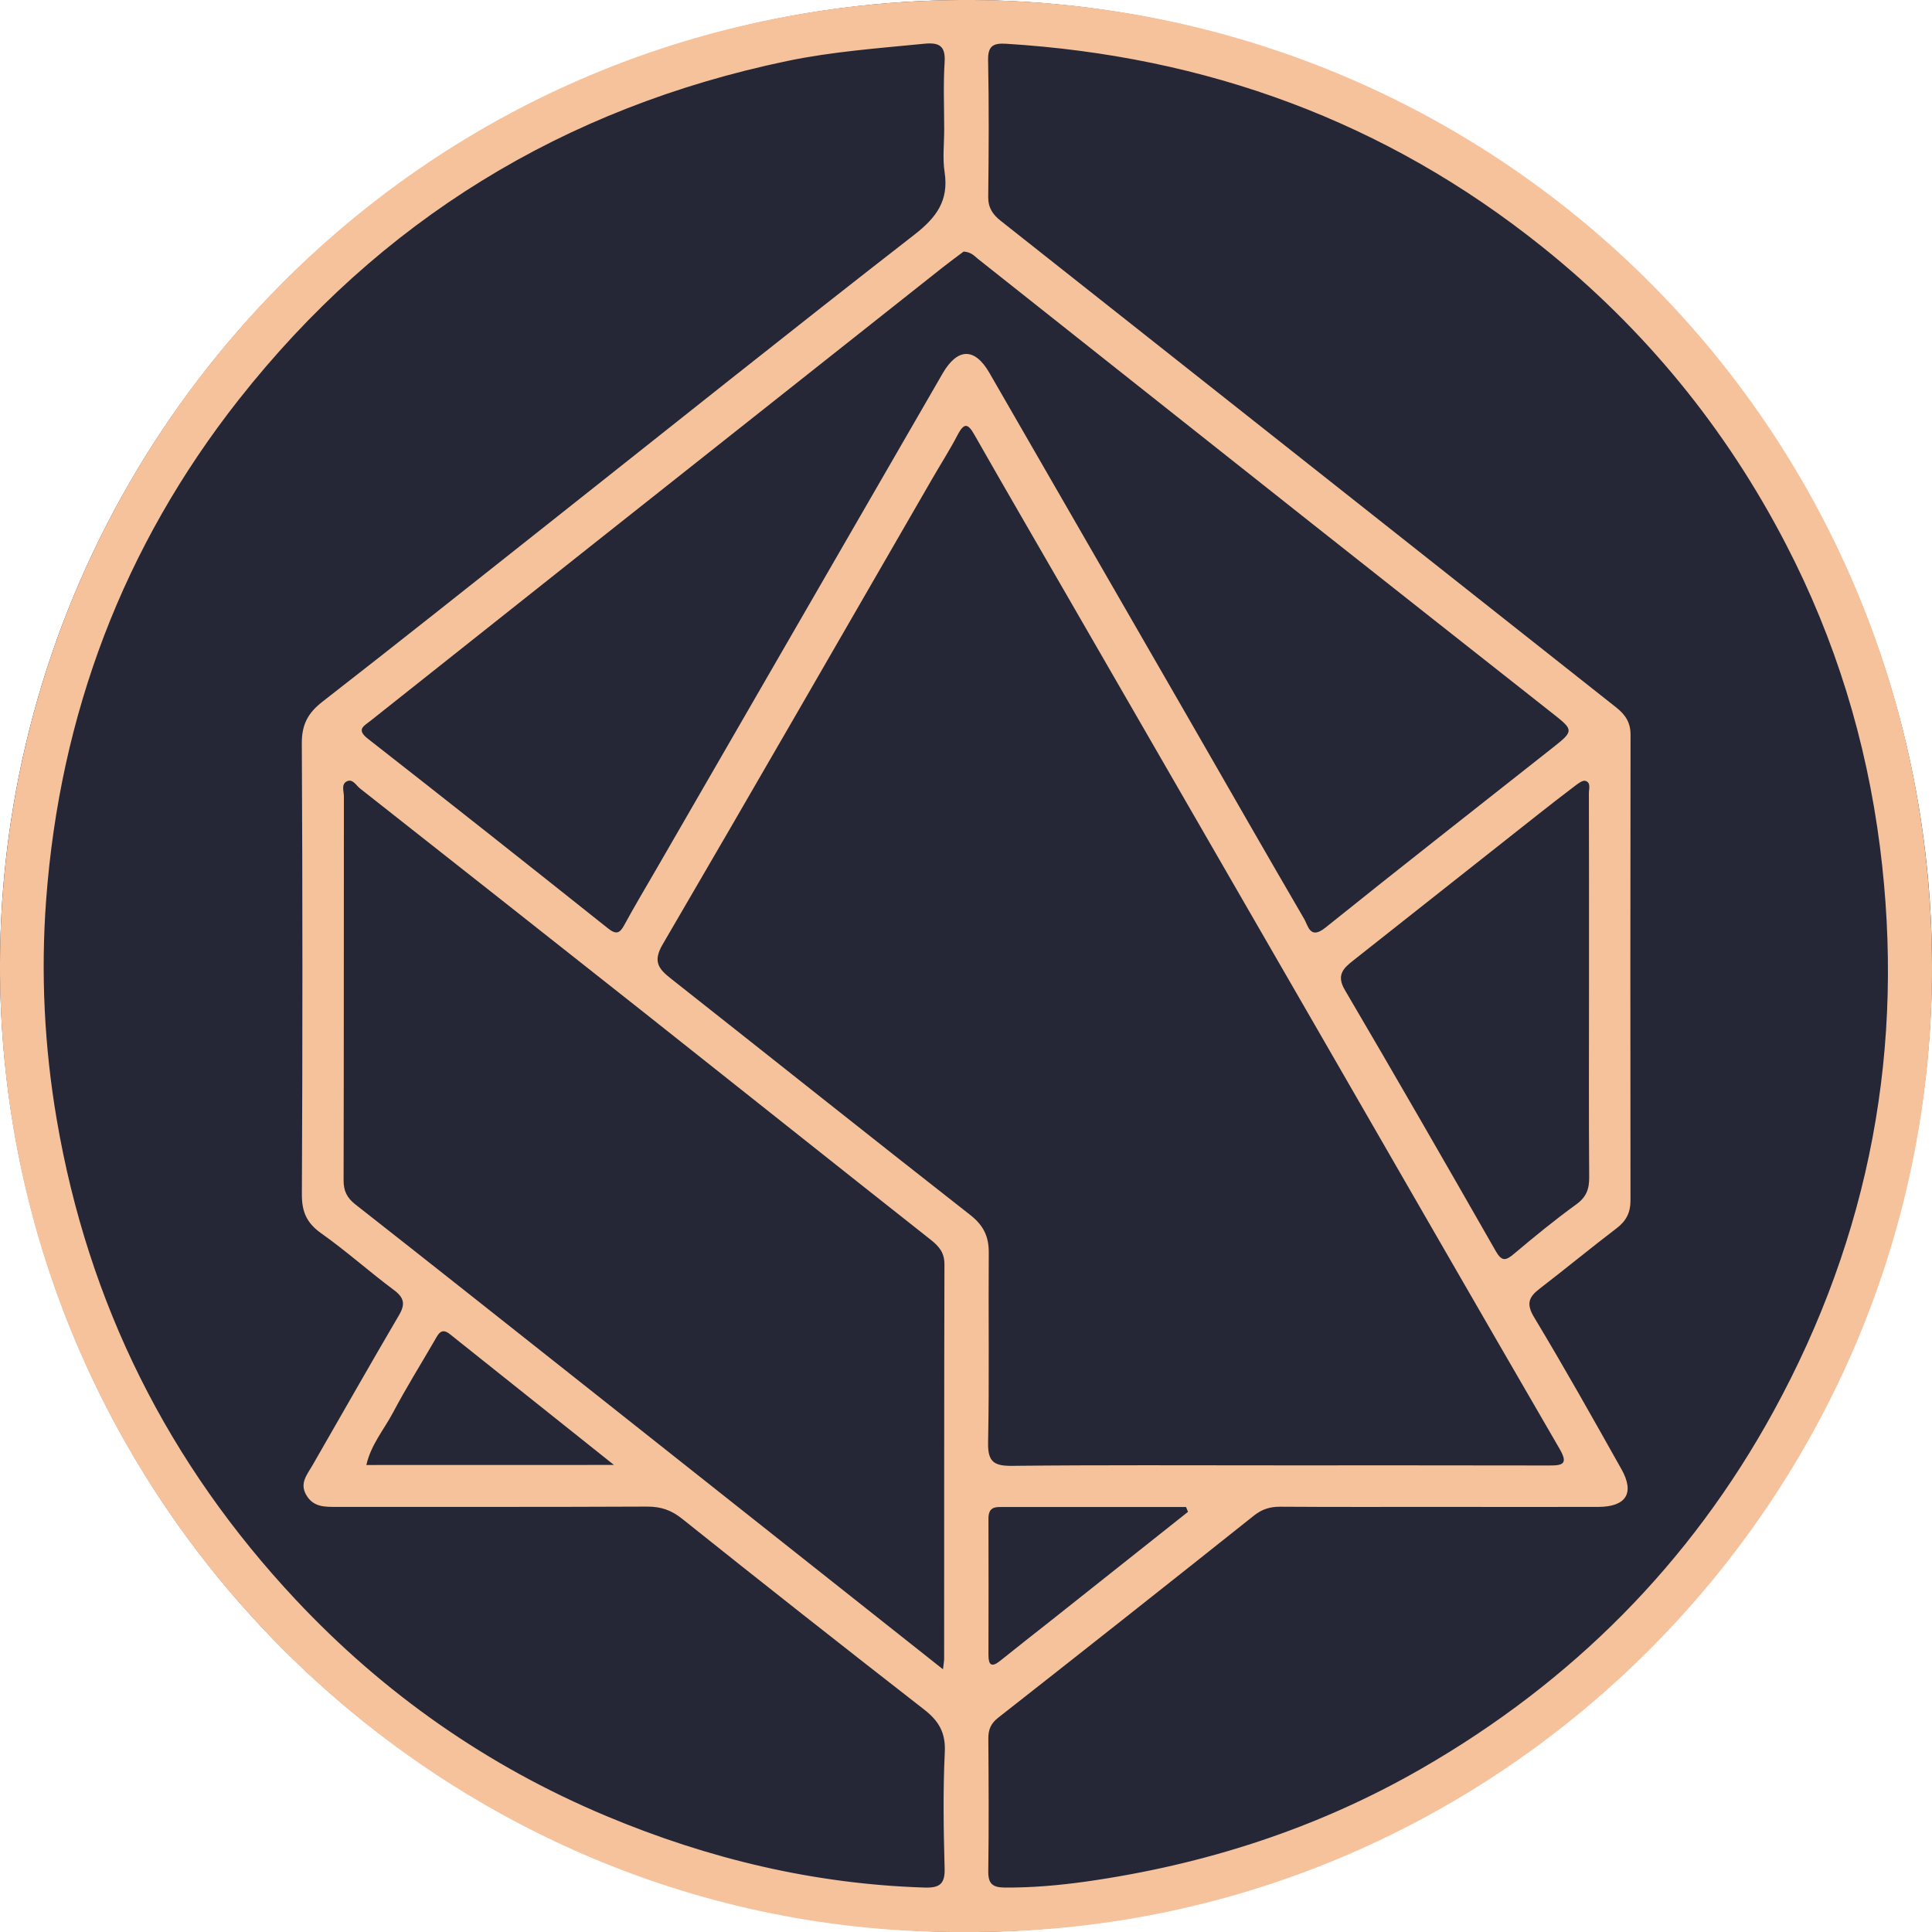 <svg width="32" height="32" viewBox="0 0 32 32" fill="none" xmlns="http://www.w3.org/2000/svg">
<circle cx="16" cy="16" r="16" fill="#252736"/>
<path d="M15.969 32C7.262 32.058 -0.047 24.86 0 15.934C0.046 7.238 7.054 -0.054 16.115 0C24.919 0.052 32.1 7.201 31.999 16.231C31.901 24.963 24.722 32.066 15.969 32ZM15.639 2.146C15.639 1.773 15.622 1.4 15.646 1.029C15.663 0.757 15.552 0.701 15.313 0.724C14.553 0.799 13.789 0.854 13.04 1.01C9.337 1.783 6.295 3.647 3.954 6.62C2.042 9.049 0.992 11.832 0.764 14.909C0.674 16.121 0.734 17.337 0.94 18.545C1.461 21.598 2.788 24.245 4.899 26.497C6.359 28.054 8.076 29.256 10.047 30.081C11.732 30.787 13.483 31.207 15.316 31.264C15.564 31.271 15.653 31.205 15.646 30.945C15.628 30.303 15.618 29.659 15.649 29.017C15.664 28.695 15.546 28.501 15.305 28.314C13.964 27.27 12.628 26.219 11.3 25.157C11.119 25.012 10.948 24.954 10.721 24.954C9.007 24.962 7.293 24.958 5.58 24.959C5.384 24.959 5.193 24.966 5.075 24.766C4.957 24.569 5.085 24.427 5.175 24.271C5.653 23.442 6.124 22.609 6.609 21.783C6.717 21.599 6.694 21.493 6.522 21.365C6.116 21.063 5.737 20.722 5.324 20.43C5.085 20.262 4.999 20.078 5 19.786C5.012 17.293 5.012 14.8 4.999 12.307C4.998 12.001 5.102 11.809 5.335 11.627C6.579 10.659 7.813 9.678 9.048 8.7C11.078 7.094 13.1 5.476 15.144 3.888C15.509 3.604 15.717 3.325 15.646 2.853C15.61 2.624 15.639 2.382 15.639 2.146ZM23.876 24.959C22.985 24.959 22.095 24.962 21.205 24.956C21.039 24.956 20.907 24.994 20.773 25.1C19.363 26.222 17.951 27.339 16.534 28.45C16.411 28.546 16.37 28.646 16.37 28.792C16.375 29.525 16.379 30.258 16.369 30.991C16.366 31.198 16.436 31.262 16.641 31.264C17.093 31.267 17.542 31.227 17.986 31.165C19.954 30.886 21.819 30.287 23.547 29.292C26.036 27.859 27.995 25.897 29.375 23.377C30.975 20.453 31.561 17.331 31.137 14.019C30.911 12.259 30.397 10.589 29.583 9.018C28.586 7.093 27.241 5.447 25.545 4.089C22.947 2.008 19.975 0.929 16.668 0.725C16.462 0.712 16.362 0.751 16.366 0.992C16.381 1.747 16.377 2.503 16.368 3.259C16.366 3.44 16.441 3.551 16.573 3.656C19.973 6.342 23.37 9.032 26.77 11.718C26.923 11.839 27.008 11.969 27.007 12.172C27.003 14.743 27.003 17.315 27.006 19.886C27.006 20.084 26.935 20.223 26.776 20.344C26.347 20.671 25.93 21.015 25.501 21.345C25.322 21.482 25.275 21.594 25.409 21.817C25.908 22.646 26.383 23.491 26.857 24.336C27.078 24.729 26.934 24.956 26.479 24.959C25.612 24.962 24.744 24.959 23.876 24.959ZM21.161 24.271C22.66 24.271 24.158 24.27 25.658 24.273C25.883 24.274 25.979 24.25 25.831 23.996C24.475 21.66 23.128 19.317 21.778 16.977C20.405 14.598 19.033 12.219 17.659 9.84C17.153 8.962 16.643 8.087 16.142 7.206C16.038 7.022 15.974 6.989 15.864 7.198C15.734 7.448 15.582 7.685 15.441 7.929C13.954 10.502 12.473 13.079 10.974 15.645C10.809 15.928 10.91 16.049 11.113 16.209C12.765 17.512 14.41 18.824 16.067 20.121C16.287 20.293 16.379 20.476 16.377 20.748C16.369 21.796 16.387 22.845 16.366 23.893C16.359 24.217 16.467 24.282 16.767 24.279C18.23 24.263 19.696 24.271 21.161 24.271ZM15.96 4.167C15.86 4.243 15.733 4.335 15.61 4.432C13.686 5.954 11.762 7.478 9.838 9.002C8.603 9.981 7.368 10.961 6.134 11.941C6.029 12.024 5.896 12.081 6.091 12.234C7.422 13.274 8.746 14.322 10.067 15.374C10.206 15.485 10.265 15.462 10.342 15.318C10.509 15.011 10.688 14.711 10.863 14.409C12.445 11.668 14.029 8.928 15.612 6.187C15.86 5.759 16.144 5.754 16.387 6.175C17.495 8.096 18.603 10.019 19.711 11.942C20.34 13.035 20.966 14.131 21.601 15.22C21.669 15.338 21.699 15.569 21.954 15.364C23.209 14.355 24.479 13.364 25.741 12.366C26.065 12.11 26.06 12.087 25.734 11.831C24.399 10.779 23.064 9.726 21.73 8.671C19.885 7.211 18.042 5.749 16.198 4.288C16.137 4.238 16.085 4.174 15.96 4.167ZM15.619 27.649C15.629 27.557 15.638 27.515 15.638 27.473C15.639 25.297 15.637 23.121 15.643 20.945C15.644 20.749 15.557 20.646 15.413 20.532C13.832 19.285 12.257 18.029 10.678 16.779C9.107 15.536 7.534 14.297 5.961 13.058C5.896 13.006 5.839 12.89 5.74 12.944C5.649 12.993 5.696 13.108 5.696 13.193C5.694 15.313 5.696 17.432 5.691 19.552C5.691 19.726 5.746 19.839 5.886 19.949C7.126 20.921 8.359 21.901 9.595 22.878C11.588 24.457 13.581 26.035 15.619 27.649ZM26.319 16.351C26.319 16.249 26.319 16.148 26.319 16.046C26.319 15.076 26.32 14.107 26.317 13.137C26.317 13.064 26.354 12.959 26.257 12.933C26.21 12.921 26.137 12.979 26.085 13.018C25.87 13.18 25.657 13.347 25.445 13.514C24.438 14.309 23.431 15.104 22.425 15.9C22.26 16.03 22.125 16.143 22.275 16.397C23.119 17.834 23.95 19.279 24.776 20.725C24.876 20.9 24.944 20.879 25.076 20.768C25.412 20.485 25.752 20.206 26.107 19.949C26.276 19.827 26.324 19.694 26.322 19.496C26.314 18.448 26.319 17.399 26.319 16.351ZM10.169 24.264C9.221 23.507 8.336 22.802 7.452 22.098C7.31 21.984 7.259 22.096 7.201 22.198C6.97 22.597 6.725 22.989 6.51 23.396C6.361 23.677 6.144 23.928 6.068 24.265C7.419 24.264 8.747 24.264 10.169 24.264ZM19.677 25.041C19.666 25.014 19.656 24.988 19.645 24.961C18.613 24.961 17.581 24.962 16.549 24.961C16.418 24.961 16.372 25.026 16.372 25.149C16.374 25.903 16.374 26.657 16.372 27.412C16.372 27.578 16.423 27.623 16.565 27.509C16.845 27.283 17.129 27.062 17.41 26.84C18.167 26.239 18.922 25.64 19.677 25.041Z" fill="#F6C29C"/>
</svg>
